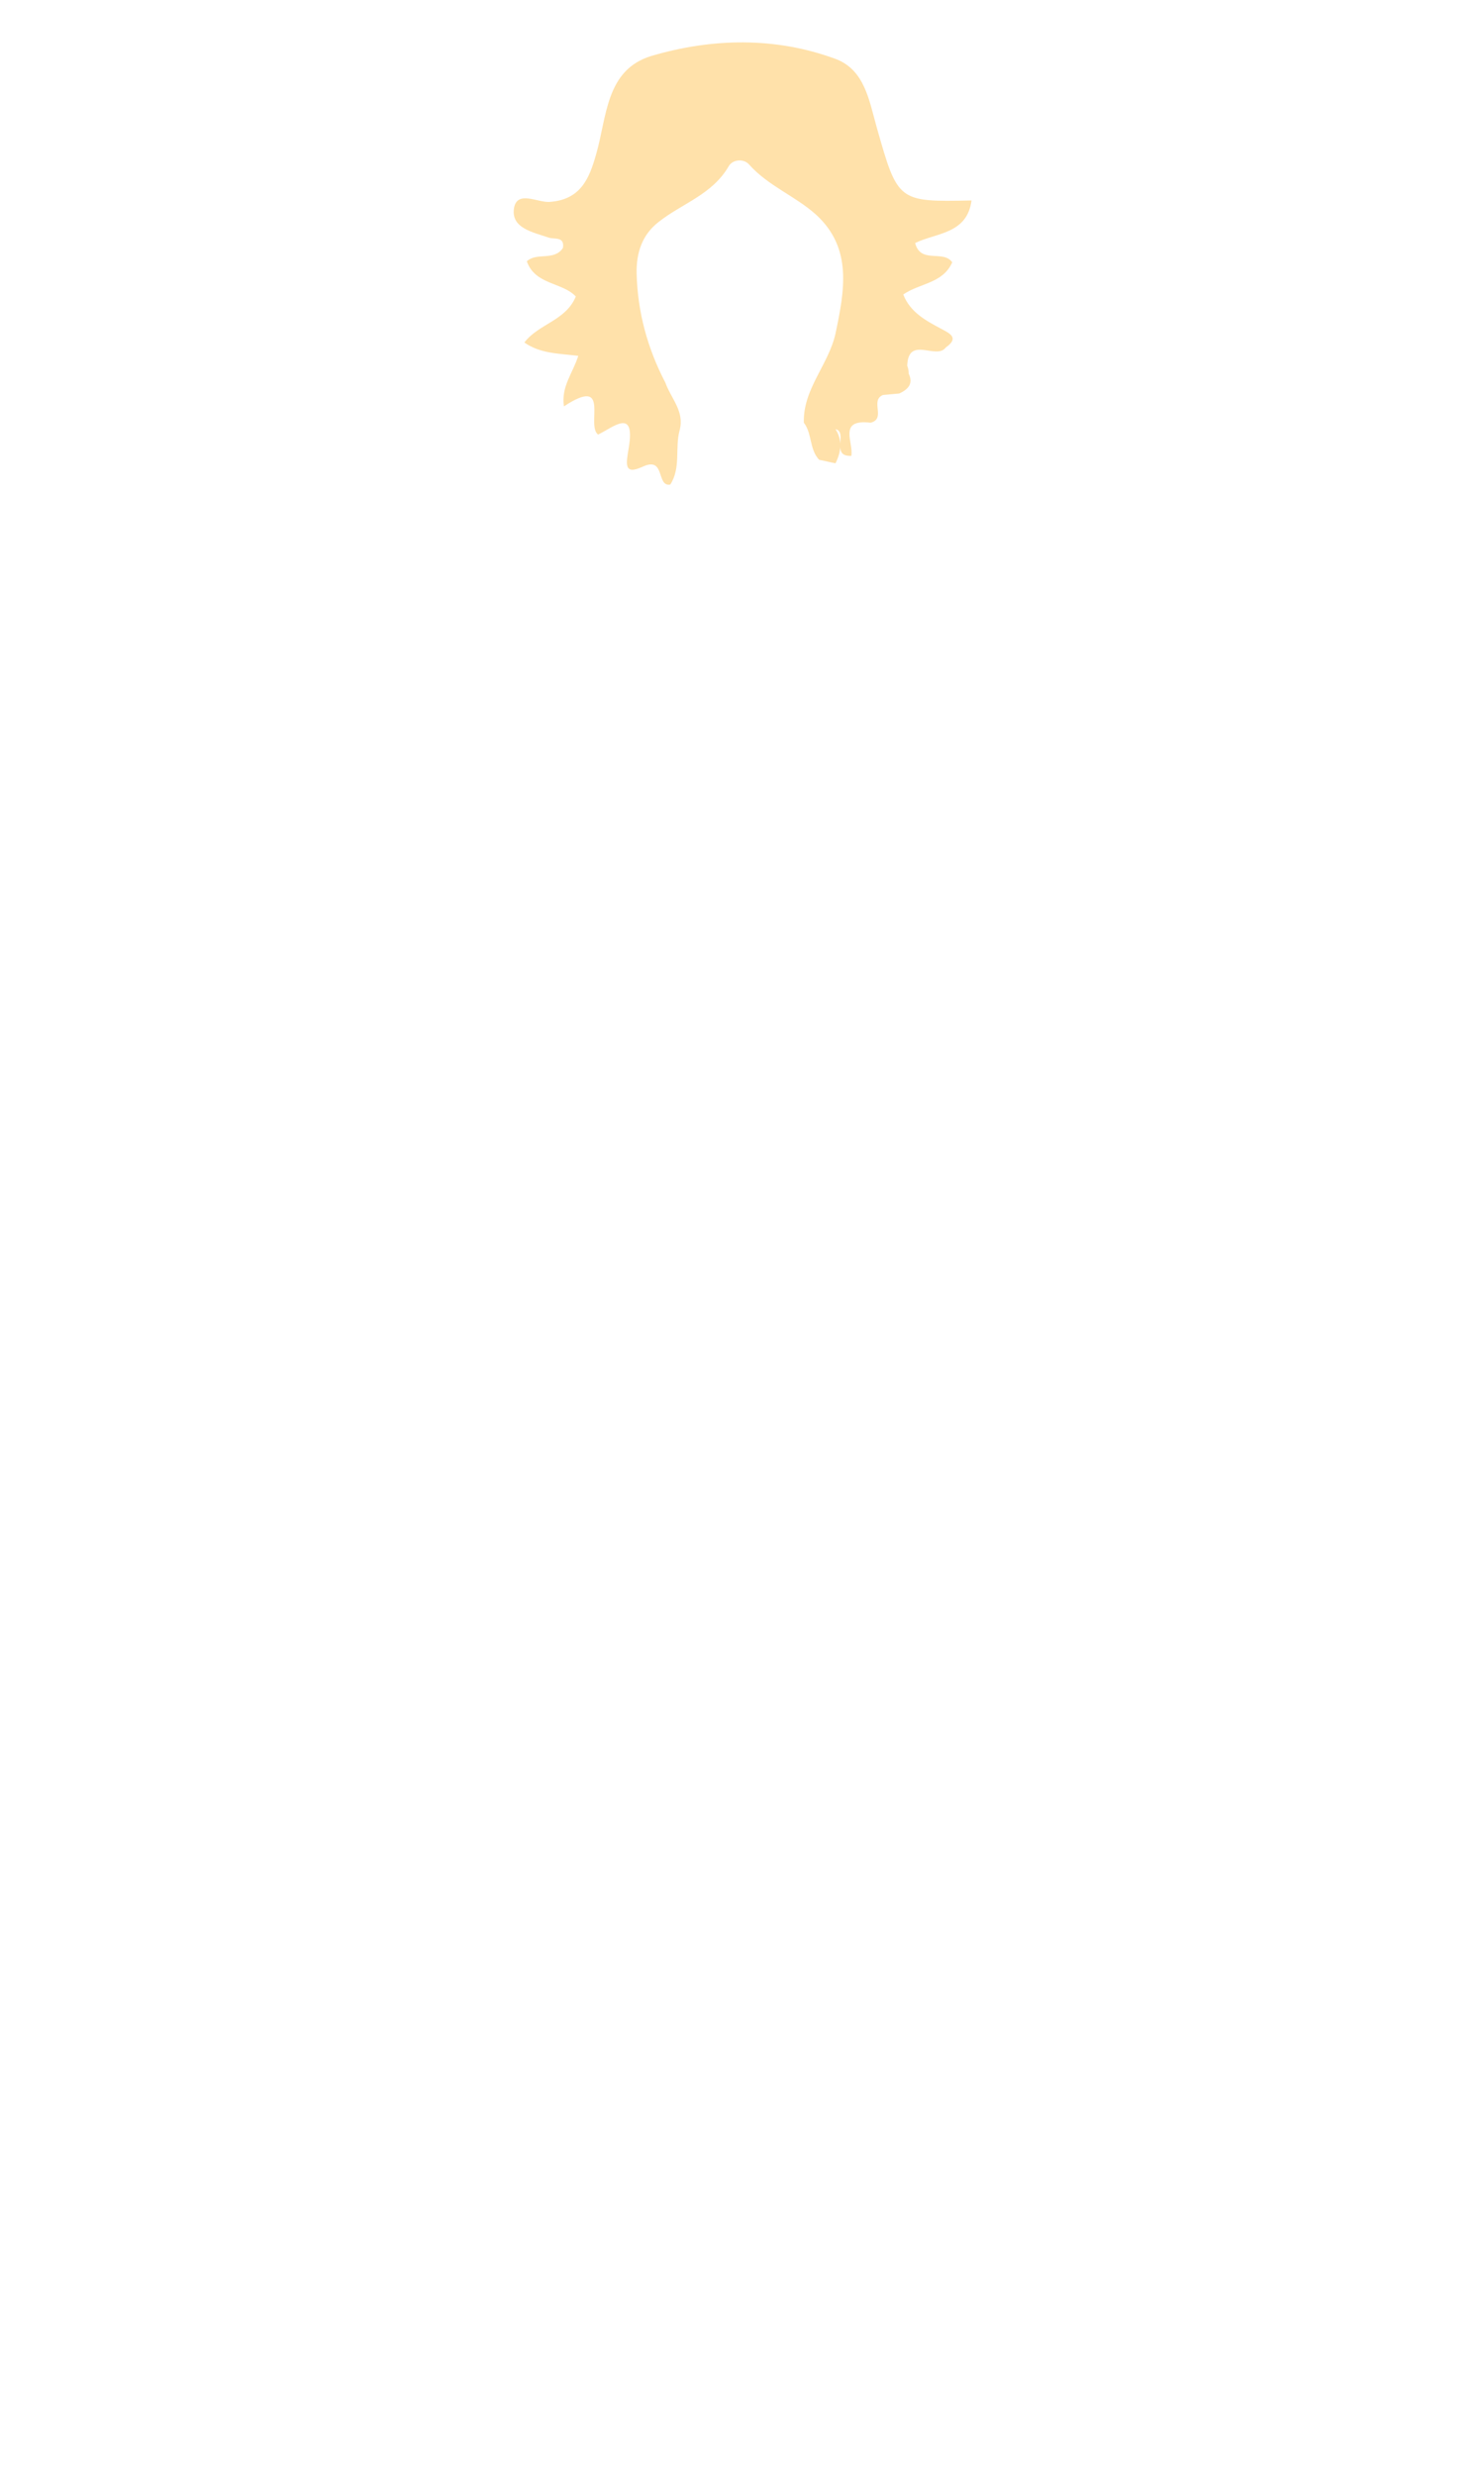 <?xml version="1.0" encoding="utf-8"?>
<!-- Generator: Adobe Illustrator 23.0.1, SVG Export Plug-In . SVG Version: 6.00 Build 0)  -->
<svg version="1.1"
	 id="Layer_1" xmlns:cc="http://creativecommons.org/ns#" xmlns:dc="http://purl.org/dc/elements/1.1/" xmlns:rdf="http://www.w3.org/1999/02/22-rdf-syntax-ns#" xmlns:svg="http://www.w3.org/2000/svg"
	 xmlns="http://www.w3.org/2000/svg" xmlns:xlink="http://www.w3.org/1999/xlink" x="0px" y="0px" viewBox="0 0 300 500"
	 style="enable-background:new 0 0 300 500;" xml:space="preserve">
<style type="text/css">
	.st0{fill:#FFE1AA;}
</style>
<path class="st0" d="M137.4,86.9c-1,3.6,0.3,7.6-1.9,11c-2.9,0.5-0.9-5.8-5.6-3.6c-3.9,1.8-3.3-0.7-2.8-3.8c1.4-8.3-3.2-4.1-6.2-2.7
	c-2.5-1.9,2.7-12-6.9-5.7c-0.6-4,1.8-6.7,2.9-10.2c-3.9-0.5-7.6-0.4-10.9-2.7c2.9-3.8,8.4-4.4,10.4-9.3c-2.7-2.9-8.2-2.3-9.9-7.1
	c2-1.9,5.5,0,7.3-2.7c0.4-2.4-1.8-1.7-2.9-2.1c-3.2-1.1-7.6-1.9-7-5.9c0.6-3.7,4.7-1.2,7.1-1.3c6.3-0.4,8.1-4.6,9.5-9.6
	c2.2-7.5,1.9-17.1,11.2-19.9c12.2-3.6,25-3.9,37.2,0.6c5.9,2.2,6.8,8.4,8.3,13.7c4.3,15.2,4.3,15.2,19.2,14.9
	c-0.9,6.8-7.1,6.5-11.4,8.6c1.1,4.3,5.7,1.3,7.5,3.9c-1.9,4.3-6.6,4.2-9.9,6.5c1.4,3.6,4.6,5.3,7.8,7c1.7,0.9,3.5,1.8,0.8,3.7
	c-1.9,2.6-7.6-2.5-7.8,3.7c0.2,0.5,0.3,1,0.3,1.6c1,2.1-0.2,3.2-1.9,4c-1.1,0.1-2.2,0.2-3.3,0.3c-2.7,1.1,0.7,4.8-2.5,5.6
	c-6.7-0.8-3.4,4-3.9,6.7c-4.3,0.2-0.6-4.8-3.2-5.4c1.4,2.2,1.2,4.5,0,6.9c-1.1-0.2-2.2-0.5-3.3-0.7c-2-2.1-1.4-5.3-3.1-7.5
	c-0.2-6.8,5-11.7,6.4-18c1.8-8.6,3.5-17.2-3.9-24c-4.2-3.8-9.7-5.8-13.6-10.2c-1.1-1.2-3.3-1-4.1,0.4c-3.3,5.7-9.4,7.5-14.1,11.2
	c-3.4,2.6-4.6,6.3-4.5,10.5c0.2,7.8,2.2,15.1,5.8,22C135.7,80.6,138.4,83.1,137.4,86.9z"/>
</svg>
